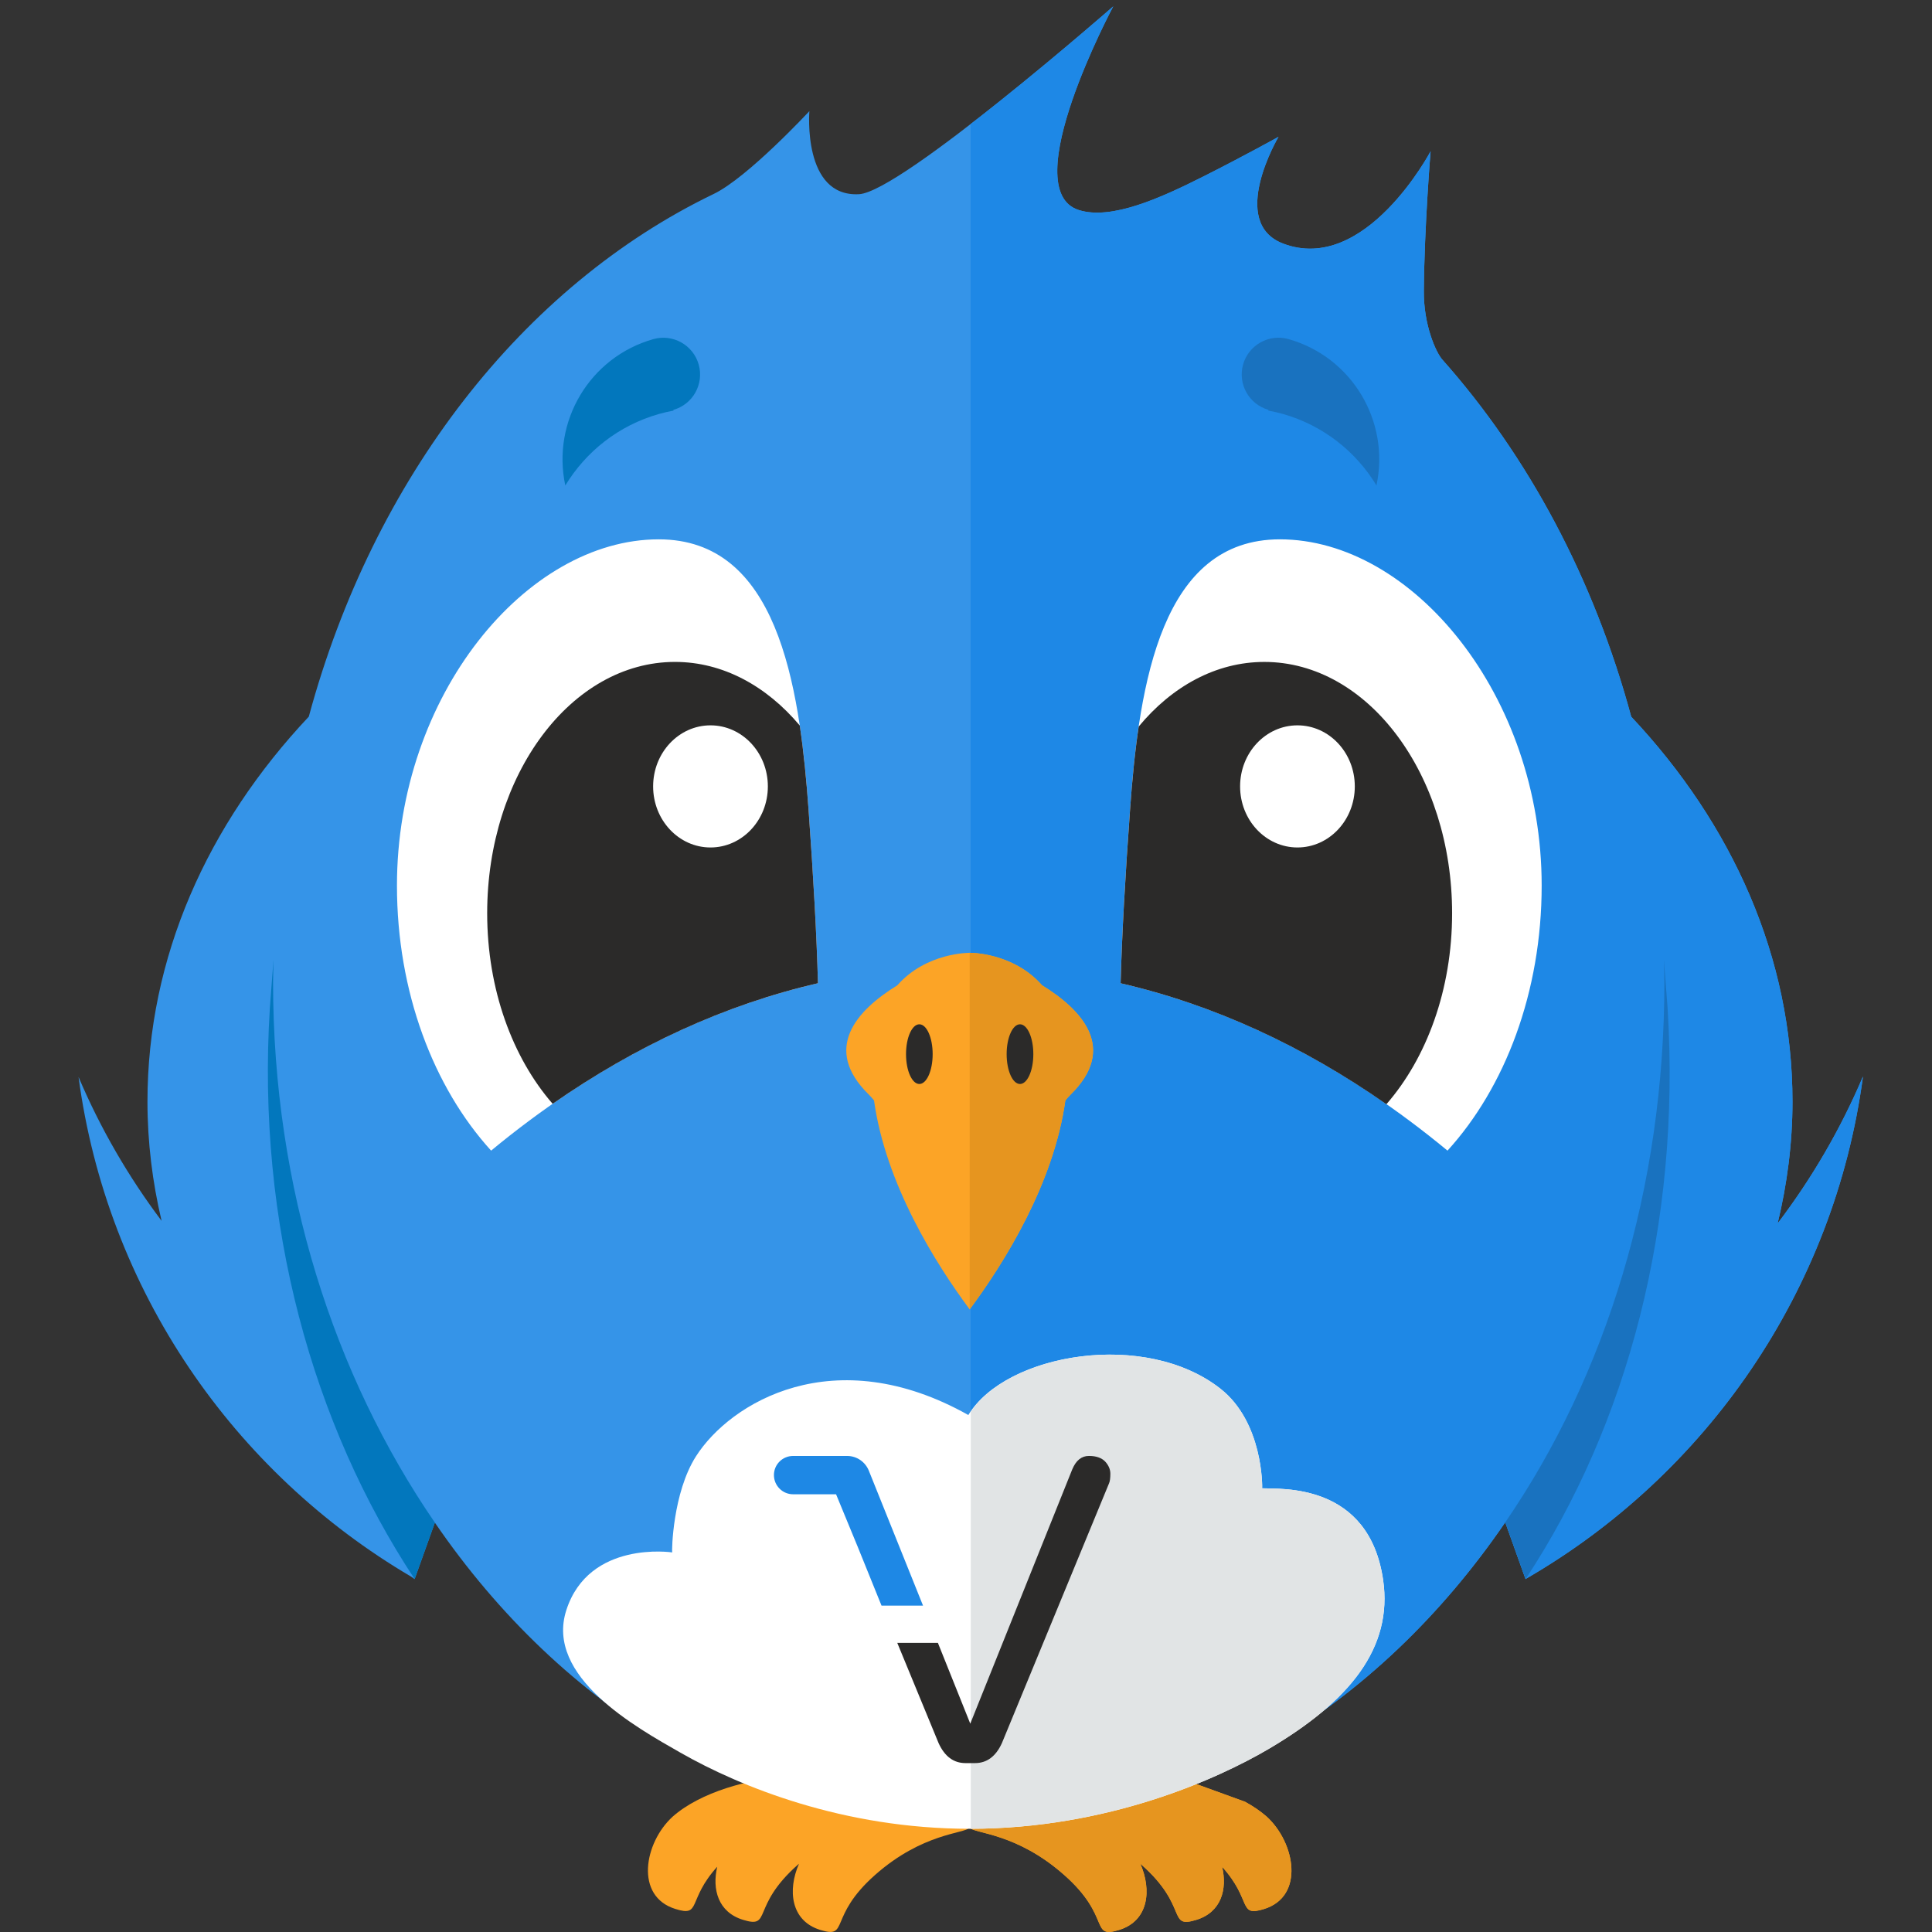 <?xml version="1.0" encoding="utf-8"?>
<!-- Generator: Adobe Illustrator 16.0.0, SVG Export Plug-In . SVG Version: 6.00 Build 0)  -->
<!DOCTYPE svg PUBLIC "-//W3C//DTD SVG 1.1//EN" "http://www.w3.org/Graphics/SVG/1.1/DTD/svg11.dtd">
<svg version="1.1" id="Layer_1" xmlns="http://www.w3.org/2000/svg" xmlns:xlink="http://www.w3.org/1999/xlink" x="0px" y="0px"
	 width="140px" height="140px" viewBox="0 0 140 140" enable-background="new 0 0 140 140" xml:space="preserve">
<rect x="0" y="0" width="140" height="140" fill="#333333" stroke="none"/>
<g id="Bird">
	<path fill="#FCA426" d="M70.266,132.444c-0.396,0.435-3.407,0.373-6.852,3.419c-3.444,3.041-1.842,4.646-3.975,3.987
		c-2.151-0.663-2.373-2.897-1.542-4.796l-0.083,0.072c-3.448,3.044-1.843,4.65-3.979,3.99c-1.796-0.554-2.247-2.206-1.862-3.847
		c-2.201,2.436-1.127,3.659-3.03,3.062c-2.961-0.913-2.269-4.8-0.202-6.688c1.998-1.772,5.569-2.759,8.215-2.874l0,0l0,0L57,128.768
		c2.95,1.475,7.792,2.44,13.269,2.44c5.473,0,10.319-0.96,13.268-2.44c0.865,0.041,1.832,0.167,2.814,0.387l3.865,1.403
		c0.588,0.32,1.123,0.683,1.58,1.086c2.066,1.889,2.758,5.775-0.201,6.688c-1.906,0.588-0.832-0.63-3.035-3.062
		c0.385,1.641-0.066,3.287-1.865,3.847c-2.131,0.652-0.525-0.952-3.975-3.99l-0.086-0.072c0.834,1.898,0.611,4.133-1.541,4.796
		c-2.133,0.651-0.529-0.954-3.975-3.987C73.672,132.817,70.664,132.875,70.266,132.444z"/>
	<path fill="#E6951F" d="M91.793,131.647c-0.455-0.401-0.988-0.764-1.576-1.084l-3.869-1.403c-0.979-0.22-1.947-0.352-2.813-0.387
		c-2.951,1.473-7.793,2.435-13.269,2.435l0,0v1.244l0,0c0.397,0.433,3.406,0.369,6.851,3.419c3.447,3.039,1.844,4.646,3.973,3.979
		c2.152-0.655,2.373-2.892,1.543-4.79l0.086,0.066c3.445,3.052,1.842,4.656,3.973,3.994c1.803-0.551,2.252-2.21,1.865-3.843
		c2.205,2.438,1.129,3.651,3.033,3.063C94.553,137.429,93.859,133.54,91.793,131.647z"/>
	<path fill="#3594E8" d="M128.814,88.655c0.691-2.864,1.076-5.813,1.076-8.827c0-10.449-4.35-20.095-11.684-27.891
		c-2.705-10.01-7.473-18.885-13.689-25.878c-0.449-0.503-1.367-2.496-1.34-4.999c0.041-4.71,0.49-10.099,0.49-10.099
		s-4.729,8.952-10.682,6.692c-4.021-1.527-0.338-7.74-0.338-7.74s-2.488,1.386-5.424,2.864c-3.088,1.556-6.682,3.195-9.049,2.443
		c-4.621-1.462,2.498-14.76,2.498-14.76S65.306,13.904,62.251,14.072c-4.117,0.227-3.6-6.02-3.6-6.02s-4.464,4.813-6.931,6.001
		C37.884,20.722,27.055,34.626,22.377,51.93c-7.341,7.798-11.691,17.443-11.691,27.898c0,2.951,0.361,5.837,1.023,8.639
		c-2.405-3.199-4.435-6.696-6.018-10.429c2.062,15.451,11.231,28.646,24.104,36.213c0.082,0.055,0.169,0.118,0.25,0.175l1.466-4.09
		c9.25,13.515,23.187,22.128,38.772,22.128c15.598,0,29.543-8.619,38.793-22.151l1.471,4.113c0.012-0.01,0.025-0.018,0.035-0.025
		c13.039-7.536,22.336-20.819,24.416-36.397C133.377,81.823,131.291,85.394,128.814,88.655z"/>
	<path fill="#1E88E6" d="M128.814,88.655c0.691-2.864,1.076-5.813,1.076-8.827c0-10.449-4.35-20.095-11.684-27.891
		c-2.705-10.01-7.473-18.885-13.689-25.878c-0.449-0.503-1.367-2.496-1.34-4.999c0.041-4.71,0.49-10.099,0.49-10.099
		s-4.729,8.952-10.682,6.692c-4.021-1.527-0.338-7.74-0.338-7.74s-2.488,1.386-5.424,2.864c-3.088,1.556-6.682,3.195-9.049,2.443
		c-4.621-1.462,2.498-14.76,2.498-14.76s-5.33,4.664-10.338,8.533v123.47c15.577-0.02,29.502-8.631,38.743-22.151l1.471,4.113
		c0.012-0.01,0.025-0.018,0.035-0.025c13.039-7.536,22.336-20.819,24.416-36.397C133.377,81.823,131.291,85.394,128.814,88.655z"/>
	<path fill="#FFFFFF" d="M59.273,71.249c-0.094-3.493-0.328-7.664-0.687-12.651c-0.665-9.185-2.306-19.516-10.852-19.516
		c-9.588,0-18.969,11.288-18.969,25.09c0,7.722,2.655,14.625,6.823,19.207C42.851,77.371,50.83,73.193,59.273,71.249z"/>
	<path fill="#FFFFFF" d="M81.203,71.249c0.096-3.493,0.326-7.664,0.689-12.651c0.664-9.185,2.305-19.516,10.852-19.516
		c9.588,0,18.971,11.288,18.971,25.09c0,7.722-2.654,14.625-6.824,19.207C97.627,77.371,89.646,73.193,81.203,71.249z"/>
	<path fill="#2B2A29" d="M105.225,66.177c0-10.058-6.092-18.211-13.607-18.211c-3.5,0-6.693,1.772-9.104,4.682
		c-0.293,1.96-0.48,3.982-0.621,5.953c-0.363,4.987-0.594,9.157-0.689,12.65c6.762,1.559,13.225,4.549,19.26,8.765
		C103.379,76.671,105.225,71.714,105.225,66.177z"/>
	<path fill="#2B2A29" d="M35.303,66.177c0,5.525,1.841,10.472,4.744,13.809c6.027-4.196,12.478-7.183,19.226-8.737
		c-0.094-3.493-0.328-7.664-0.687-12.651c-0.146-1.995-0.335-4.04-0.632-6.025c-2.405-2.864-5.573-4.608-9.043-4.608
		C41.396,47.966,35.303,56.12,35.303,66.177z"/>
	<ellipse fill="#FFFFFF" cx="94.018" cy="56.986" rx="4.156" ry="4.425"/>
	<ellipse fill="#FFFFFF" cx="51.485" cy="56.986" rx="4.157" ry="4.425"/>
	<path fill="#FFFFFF" d="M91.461,107.848c0.012-0.095,0.074-4.786-3.025-7.218c-5.475-4.3-15.57-2.55-18.266,1.908
		c-9.751-5.475-17.258-0.889-19.734,2.988c-1.694,2.649-1.763,6.869-1.726,6.968c0,0-6.024-0.904-7.67,4.179
		c-1.563,4.833,5.062,8.504,8.261,10.328c4.346,2.484,11.843,5.52,20.969,5.52c10.014,0,17.981-3.619,21.68-5.795
		c5.84-3.441,8.994-7.305,8.279-12.238C99.199,107.44,92.848,107.908,91.461,107.848z M70.505,127.99l-0.021,0.035v-0.035
		l0.021-0.031V127.99z"/>
	<path fill="#E1E4E5" d="M100.223,114.487c-1.023-7.047-7.375-6.579-8.762-6.64c0.012-0.095,0.074-4.786-3.025-7.218
		c-5.377-4.222-15.182-2.606-18.091,1.67v30.221c9.976-0.018,17.912-3.623,21.601-5.795
		C97.783,123.284,100.939,119.419,100.223,114.487z M70.505,127.99l-0.021,0.035v-0.035l0.021-0.031V127.99z"/>
	<path fill="#FCA426" d="M75.51,71.399c-2.096-2.385-5.218-2.354-5.244-2.354l0,0c-0.012,0-3.14-0.037-5.243,2.354
		c-2.963,1.821-5.458,4.595-2.069,7.916c0.135,0.138,0.26,0.271,0.381,0.427c0.843,6.07,4.461,11.815,6.931,15.142l0,0
		c2.47-3.326,6.087-9.077,6.933-15.142c0.119-0.153,0.246-0.289,0.381-0.427C80.967,75.994,78.473,73.221,75.51,71.399z"/>
	<path fill="#E6951F" d="M75.51,71.399c-2.096-2.385-5.218-2.354-5.244-2.354l0,0V94.88l0,0c2.47-3.327,6.087-9.077,6.933-15.14
		c0.119-0.153,0.246-0.289,0.381-0.425C80.967,75.994,78.473,73.221,75.51,71.399z"/>
	<ellipse fill="#2B2A29" cx="66.619" cy="76.387" rx="0.965" ry="2.163"/>
	<ellipse fill="#2B2A29" cx="73.912" cy="76.387" rx="0.967" ry="2.163"/>
	<path fill="#2B2A29" d="M70.31,124.903l7.389-18.425c0.27-0.649,0.674-0.976,1.209-0.976c0.533,0,0.926,0.144,1.178,0.409
		c0.248,0.271,0.375,0.566,0.375,0.881c0,0.315-0.031,0.551-0.094,0.692L72.6,126.316c-0.439,0.962-1.092,1.445-1.948,1.445h-0.687
		c-0.86,0-1.508-0.478-1.95-1.445l-2.995-7.266h1.86h1.084L70.31,124.903z"/>
	<path fill="#1E88E5" d="M62.959,106.571L62.959,106.571c-0.253-0.628-0.862-1.068-1.578-1.068c-0.007,0-0.014,0-0.024,0h-0.002
		h-3.88l0,0h-0.002c-0.769,0-1.391,0.617-1.391,1.385s0.622,1.393,1.391,1.393c0,0,0.002,0,0.004,0l3.108,0.002l1.588,3.851
		l1.706,4.217h3.008L62.959,106.571z"/>
	<path fill="#1972BF" d="M120.84,73.048c-0.066-1.012-0.264-3.336-0.268-3.496c0.012,0.542,0.035,1.078,0.035,1.623
		c0,14.943-4.23,28.495-11.529,39.138l1.471,4.113C117.93,103.238,121.82,88.694,120.84,73.048z"/>
	<path fill="#0277BD" d="M19.555,73.048c0.066-1.012,0.262-3.336,0.266-3.496c-0.009,0.542-0.034,1.078-0.034,1.623
		c0,14.943,4.428,28.522,11.726,39.161l-1.466,4.09C22.667,103.244,18.573,88.694,19.555,73.048z"/>
	<path fill="#1972BF" d="M92.945,29.991c-0.35-0.099-0.693-0.173-1.041-0.24l0.016-0.052c-1.416-0.4-2.24-1.872-1.84-3.288
		s1.875-2.238,3.289-1.839c4.617,1.309,7.367,5.975,6.375,10.605C98.268,32.739,95.904,30.829,92.945,29.991z"/>
	<path fill="#0277BD" d="M40.964,35.18c-0.992-4.627,1.756-9.295,6.377-10.605c1.414-0.4,2.889,0.422,3.289,1.839
		c0.4,1.416-0.422,2.888-1.838,3.288l0.014,0.052c-0.347,0.064-0.694,0.141-1.04,0.24C44.808,30.829,42.449,32.739,40.964,35.18z"/>
</g>
</svg>

